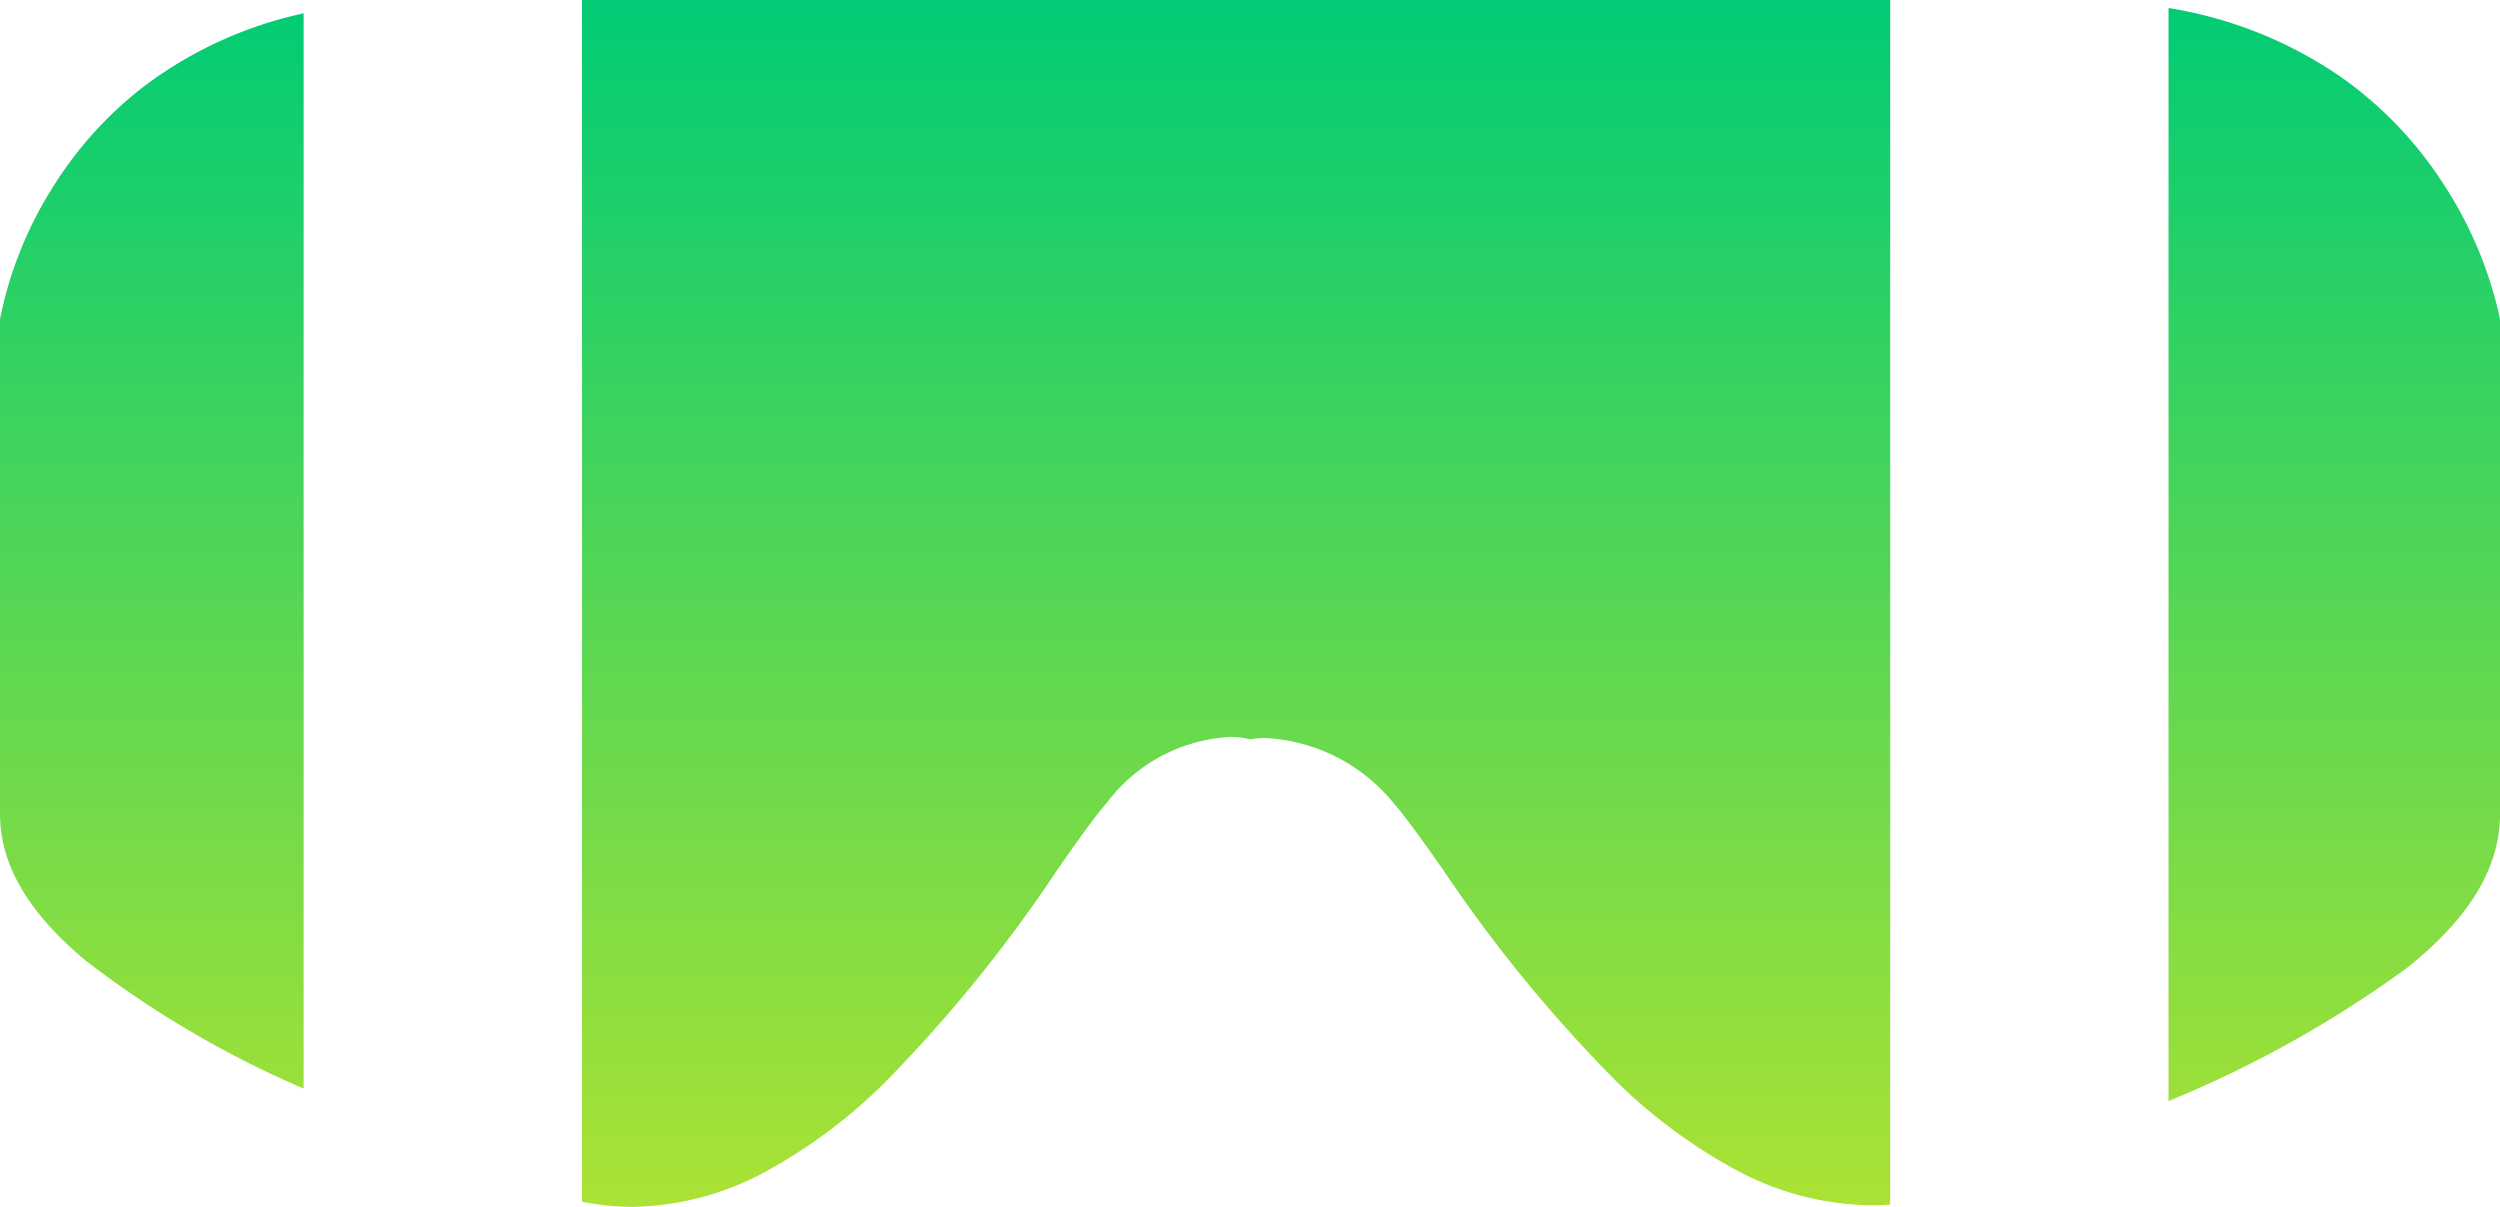 <svg xmlns="http://www.w3.org/2000/svg" xmlns:xlink="http://www.w3.org/1999/xlink" width="89.82" height="43.36" viewBox="0 0 89.82 43.36">
  <defs>
    <linearGradient id="linear-gradient" x1="0.5" x2="0.5" y2="1" gradientUnits="objectBoundingBox">
      <stop offset="0" stop-color="#00cb75"/>
      <stop offset="1" stop-color="#ace233"/>
    </linearGradient>
  </defs>
  <path id="Subtraction_6" data-name="Subtraction 6" d="M22.711,48.971a9.05,9.05,0,0,1-1.8-.185V5.612h47V48.889c-.236.018-.472.027-.7.027a10.477,10.477,0,0,1-4.854-1.278,19.154,19.154,0,0,1-4.25-3.14,51.584,51.584,0,0,1-6.293-7.686c-.726-1.026-1.3-1.837-1.743-2.344a6.361,6.361,0,0,0-4.6-2.34,2.753,2.753,0,0,0-.555.047,2.834,2.834,0,0,0-.744-.085,5.942,5.942,0,0,0-4.416,2.378c-.448.512-1.029,1.339-1.764,2.387a51.689,51.689,0,0,1-6.251,7.7,19,19,0,0,1-4.213,3.139,10.314,10.314,0,0,1-4.81,1.278h0Zm55.2-3.8V5.9a15.151,15.151,0,0,1,6.226,2.5,13.9,13.9,0,0,1,3.609,3.757,14.374,14.374,0,0,1,2.075,4.917V34.851c0,1.949-1.11,3.772-3.394,5.574a40.764,40.764,0,0,1-8.514,4.745Zm-67-.449h0a36.079,36.079,0,0,1-7.845-4.608C1,38.387,0,36.666,0,34.851V17.078A13.908,13.908,0,0,1,1.859,12.4a13.676,13.676,0,0,1,3.3-3.674,14.67,14.67,0,0,1,5.75-2.635V44.721Z" transform="translate(0 -5.612)" fill="url(#linear-gradient)"/>
</svg>
